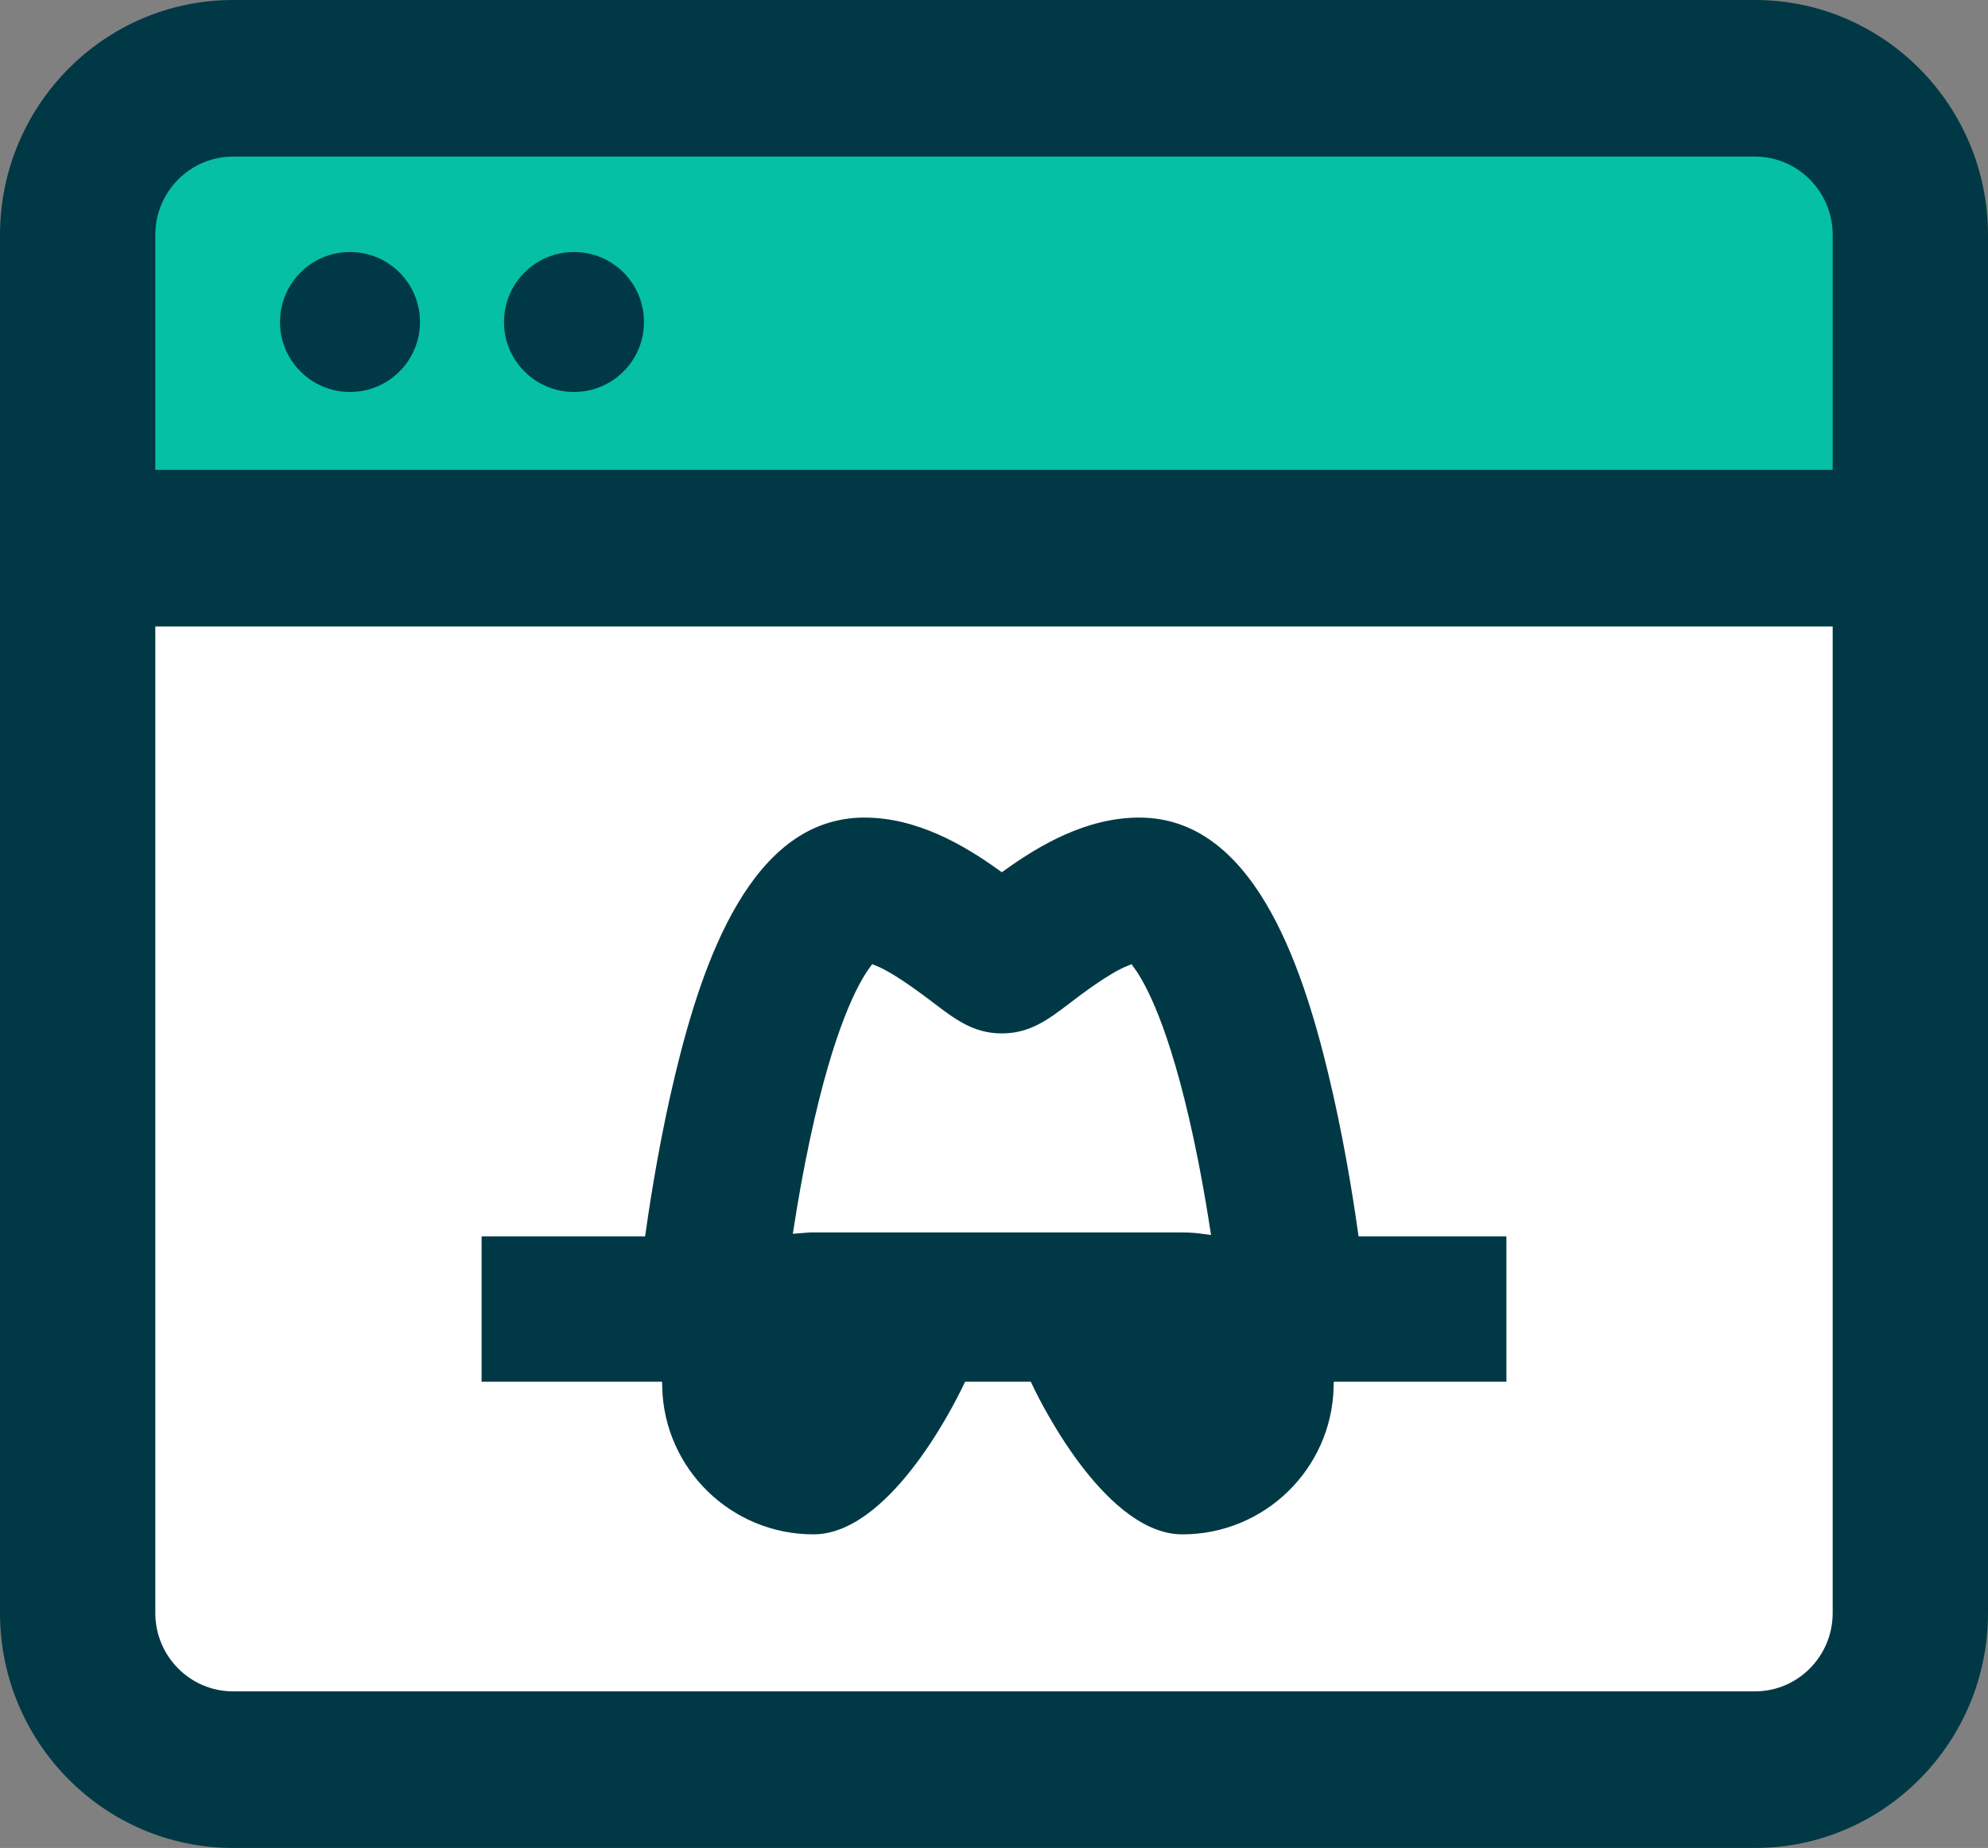 <?xml version="1.0" encoding="UTF-8"?>
<svg width="71px" height="66px" viewBox="0 0 71 66" version="1.1" xmlns="http://www.w3.org/2000/svg" xmlns:xlink="http://www.w3.org/1999/xlink">
    <rect x="0" y="0" width="71" height="66" fill="#808080" stroke="none"/>
    <!-- Generator: Sketch 51.2 (57519) - http://www.bohemiancoding.com/sketch -->
    <title>no-share</title>
    <desc>Created with Sketch.</desc>
    <defs></defs>
    <g id="Symbols" stroke="none" stroke-width="1" fill="none" fill-rule="evenodd">
        <g id="03---elements" transform="translate(-894, -5023)">
            <g id="icons">
                <g transform="translate(72, 4681)">
                    <g id="no-share" transform="translate(822, 342)">
                        <g>
                            <rect id="Rectangle" fill="#FFFFFF" fill-rule="nonzero" x="4" y="19" width="63" height="42"></rect>
                            <g>
                                <path d="M29.053,55 C31.857,55 34.181,50.413 34.594,49.548 L36.687,49.548 C37.1,50.413 39.423,55 42.227,55 C45.277,55 47.755,52.572 47.83,49.548 L54,49.548 L54,43.957 L48.694,43.957 C48.489,42.51 48.148,40.436 47.643,38.342 C46.678,34.332 44.906,29 40.686,29 C38.74,29 37.023,30.016 35.78,30.906 C34.538,30.016 32.82,29 30.875,29 C26.655,29 24.883,34.332 23.917,38.342 C23.413,40.436 23.072,42.51 22.866,43.957 L17,43.957 L17,49.548 L23.45,49.548 C23.525,52.572 26.004,55 29.053,55 Z M29.126,40.716 C29.981,36.725 30.84,35.196 31.22,34.678 C31.536,34.807 32.114,35.134 33.204,35.965 C34.008,36.578 34.702,37.108 35.78,37.108 C36.858,37.108 37.553,36.578 38.356,35.965 C38.721,35.687 39.703,34.938 40.342,34.68 C40.722,35.198 41.574,36.719 42.425,40.671 C42.672,41.818 42.867,42.932 43.013,43.873 C42.756,43.837 42.494,43.817 42.227,43.817 L28.773,43.817 L28.773,43.824 C28.699,43.828 28.625,43.834 28.552,43.841 C28.696,42.921 28.886,41.837 29.126,40.716 Z" id="Shape" stroke="#FFFFFF" stroke-width="0.4" fill="#003945" fill-rule="nonzero"></path>
                                <rect id="Rectangle-5" fill="#05C0A5" x="4" y="4" width="62" height="14"></rect>
                                <path d="M62.68,0 L8.32,0 C3.732,0 0,3.764 0,8.39 L0,57.61 C0,62.236 3.732,66 8.32,66 L62.68,66 C67.268,66 71,62.236 71,57.61 L71,8.39 C71,3.764 67.268,0 62.68,0 Z M65.453,57.61 C65.453,59.152 64.209,60.407 62.68,60.407 L8.32,60.407 C6.791,60.407 5.547,59.152 5.547,57.61 L5.547,22.373 L65.453,22.373 L65.453,57.61 Z M65.453,16.78 L5.547,16.78 L5.547,8.39 C5.547,6.848 6.791,5.593 8.32,5.593 L62.68,5.593 C64.209,5.593 65.453,6.848 65.453,8.39 L65.453,16.78 Z" id="Shape" fill="#003945" fill-rule="nonzero"></path>
                                <circle id="Oval" fill="#003945" fill-rule="nonzero" cx="20.5" cy="11.5" r="2.5"></circle>
                                <circle id="Oval" fill="#003945" fill-rule="nonzero" cx="12.5" cy="11.5" r="2.5"></circle>
                            </g>
                        </g>
                    </g>
                </g>
            </g>
        </g>
    </g>
</svg>